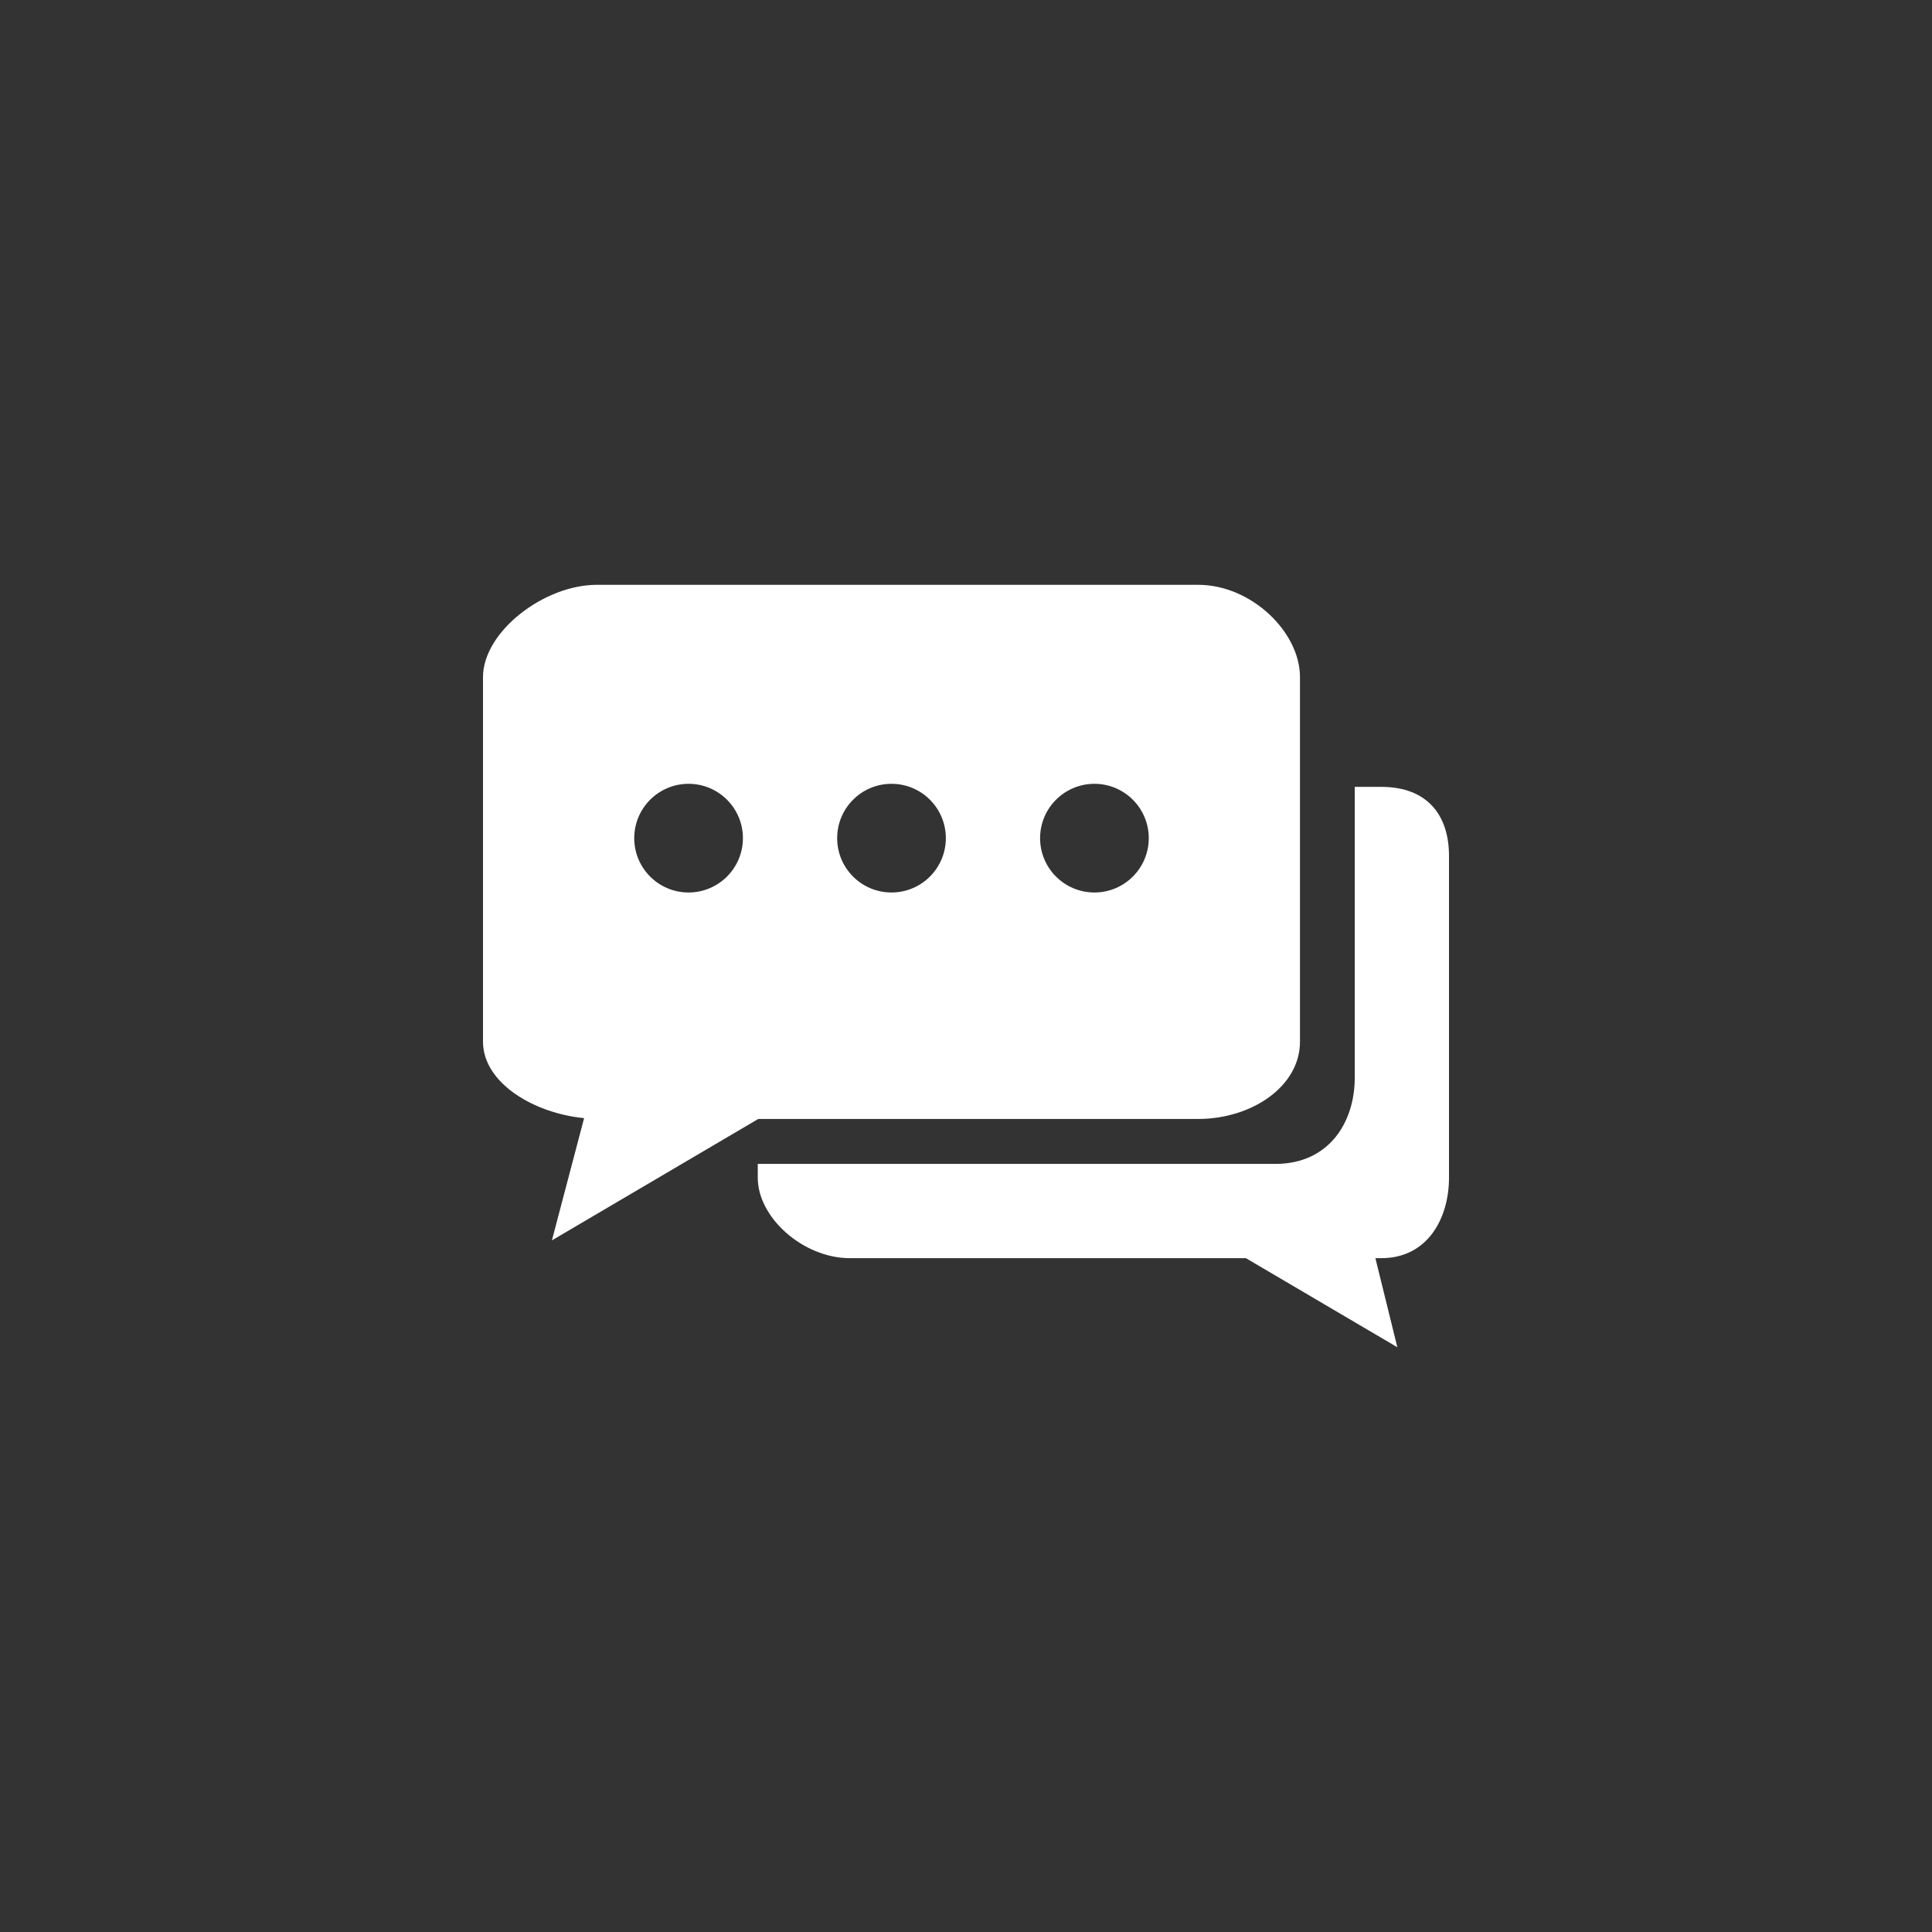 <?xml version="1.0" encoding="utf-8"?>
<!-- Generator: Adobe Illustrator 16.0.0, SVG Export Plug-In . SVG Version: 6.00 Build 0)  -->
<!DOCTYPE svg PUBLIC "-//W3C//DTD SVG 1.1//EN" "http://www.w3.org/Graphics/SVG/1.1/DTD/svg11.dtd">
<svg version="1.1" id="Layer_1" xmlns="http://www.w3.org/2000/svg" xmlns:xlink="http://www.w3.org/1999/xlink" x="0px" y="0px"
	 width="60px" height="60px" viewBox="0 0 60 60" enable-background="new 0 0 60 60" xml:space="preserve">
<rect x="0" y="0" width="60" height="60" fill="#333333" stroke="none"/>
<g>
	<path fill="#FFFFFF" d="M42.895,24.437h-0.822v9.031c0,1.406-0.818,2.678-2.46,2.678h-16.08v0.429c0,1.243,1.413,2.499,2.865,2.499
		h12.295l4.703,2.766l-0.682-2.766h0.181c1.451,0,2.105-1.252,2.105-2.499V26.58C45,25.337,44.346,24.437,42.895,24.437z"/>
	<path fill="#FFFFFF" d="M37.212,18.162H18.534c-1.643,0-3.534,1.46-3.534,2.866v11.32c0,1.296,1.603,2.231,3.14,2.376l-1,3.797
		l6.409-3.771h13.663c1.644,0,3.16-0.996,3.16-2.402V23.19v-2.162C40.372,19.622,38.854,18.162,37.212,18.162z M21.384,27.717
		c-0.932,0-1.687-0.755-1.687-1.687c0-0.933,0.755-1.688,1.687-1.688s1.688,0.755,1.688,1.688
		C23.071,26.962,22.315,27.717,21.384,27.717z M27.686,27.717c-0.932,0-1.687-0.755-1.687-1.687c0-0.933,0.755-1.688,1.687-1.688
		c0.933,0,1.688,0.755,1.688,1.688C29.373,26.962,28.618,27.717,27.686,27.717z M33.989,27.717c-0.933,0-1.688-0.755-1.688-1.687
		c0-0.933,0.756-1.688,1.688-1.688c0.93,0,1.687,0.755,1.687,1.688C35.676,26.962,34.919,27.717,33.989,27.717z"/>
</g>
</svg>
